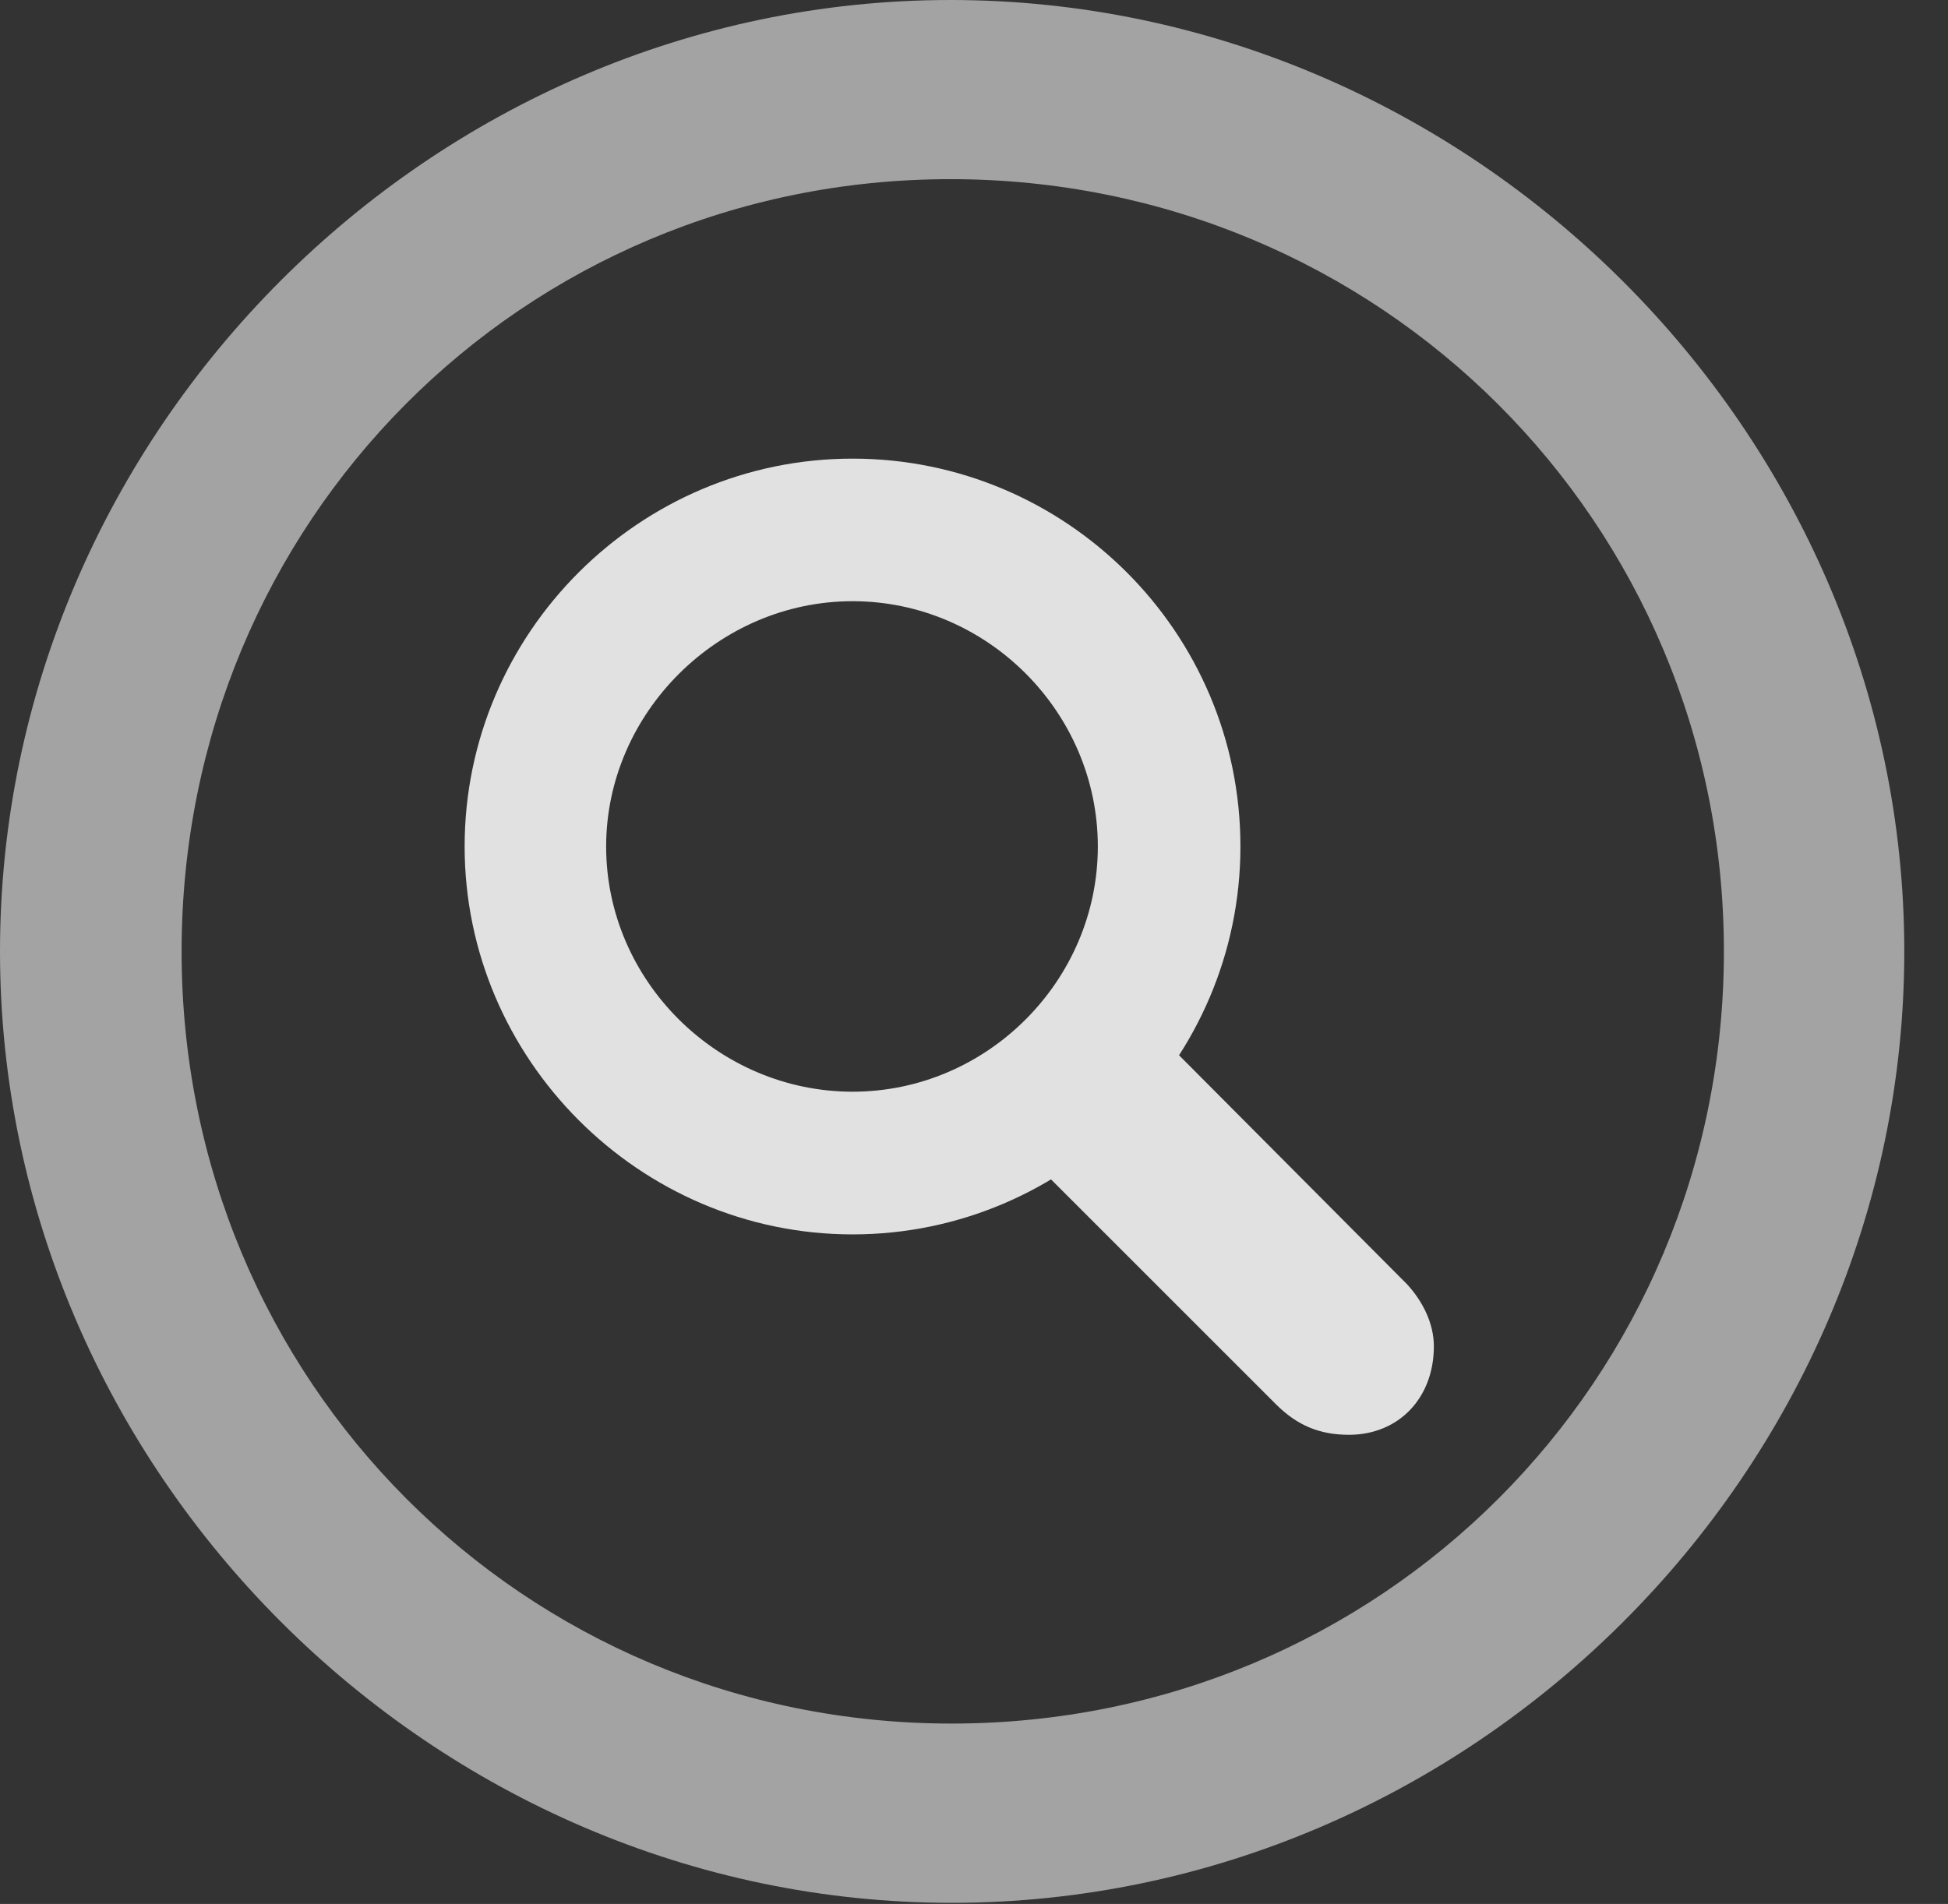 <?xml version="1.0" encoding="UTF-8"?>
<!--Generator: Apple Native CoreSVG 232.5-->
<!DOCTYPE svg
PUBLIC "-//W3C//DTD SVG 1.1//EN"
       "http://www.w3.org/Graphics/SVG/1.1/DTD/svg11.dtd">
<svg version="1.1" xmlns="http://www.w3.org/2000/svg" xmlns:xlink="http://www.w3.org/1999/xlink" width="16.133" height="15.771">
 <rect width="100%" height="100%" fill="#333333" stroke="none"/>
 <g>
  <rect height="15.771" opacity="0" width="16.133" x="0" y="0"/>
  <path d="M7.881 15.762C12.188 15.762 15.771 12.188 15.771 7.881C15.771 3.574 12.178 0 7.871 0C3.574 0 0 3.574 0 7.881C0 12.188 3.584 15.762 7.881 15.762ZM7.881 14.277C4.336 14.277 1.504 11.435 1.504 7.881C1.504 4.326 4.326 1.484 7.871 1.484C11.426 1.484 14.277 4.326 14.277 7.881C14.277 11.435 11.435 14.277 7.881 14.277Z" fill="#ffffff" fill-opacity="0.55"/>
  <path d="M7.061 10.225C8.828 10.225 10.273 8.779 10.273 7.012C10.273 5.234 8.828 3.799 7.061 3.799C5.293 3.799 3.848 5.244 3.848 7.012C3.848 8.77 5.293 10.225 7.061 10.225ZM7.061 9.043C5.947 9.043 5.02 8.125 5.02 7.012C5.02 5.908 5.947 4.98 7.061 4.98C8.174 4.98 9.092 5.898 9.092 7.012C9.092 8.125 8.174 9.043 7.061 9.043ZM11.172 11.885C11.582 11.885 11.875 11.582 11.875 11.152C11.875 10.957 11.777 10.771 11.65 10.635L9.258 8.232L8.164 9.229L10.566 11.631C10.742 11.807 10.928 11.885 11.172 11.885Z" fill="#ffffff" fill-opacity="0.85"/>
 </g>
</svg>
